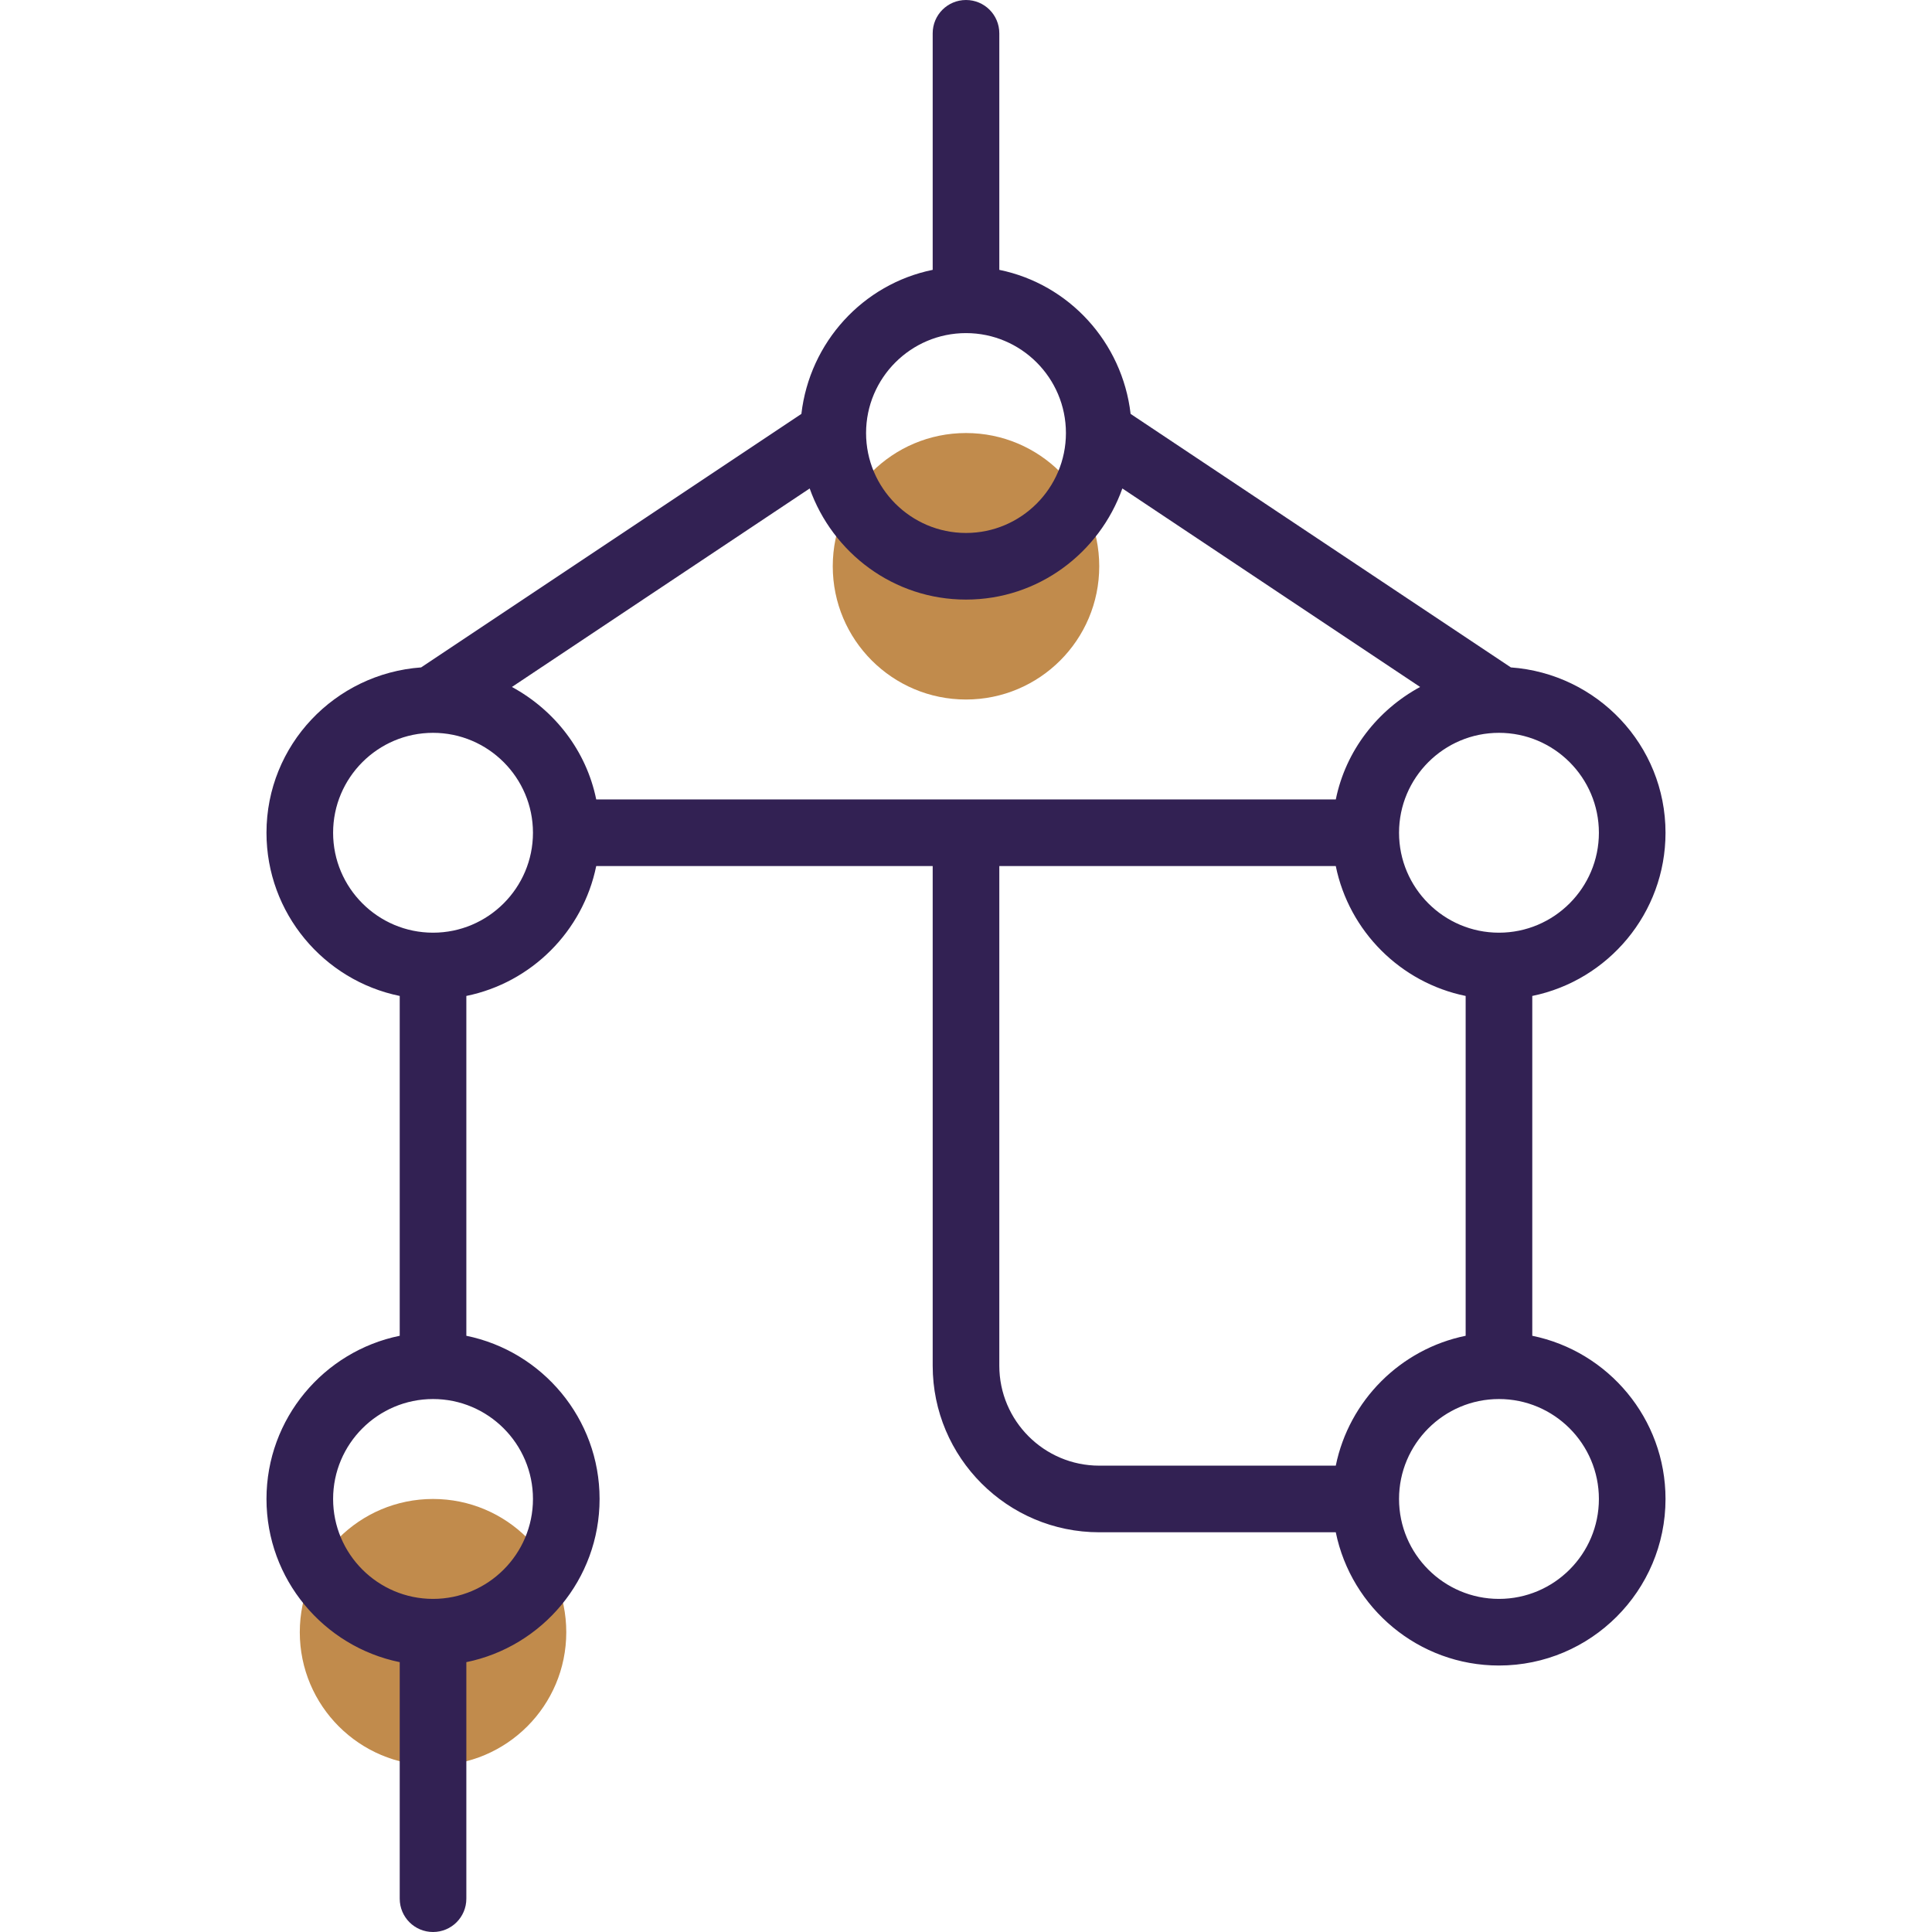 <?xml version="1.0"?>
<svg xmlns="http://www.w3.org/2000/svg" xmlns:xlink="http://www.w3.org/1999/xlink" version="1.1" id="Capa_1" x="0px" y="0px" viewBox="0 0 464 464" style="enable-background:new 0 0 464 464;" xml:space="preserve" width="512px" height="512px"><g><g>
	<circle style="fill:#C18B4C" cx="232" cy="136" r="32" data-original="#00F2A9" class="active-path" data-old_color="#00F2A9"/>
	<circle style="fill:#C18B4C" cx="104" cy="392" r="32" data-original="#00F2A9" class="active-path" data-old_color="#00F2A9"/>
	
</g><path style="fill:#322153" d="M64,360c0,19.312,13.768,35.472,32,39.192V456c0,4.424,3.576,8,8,8c4.424,0,8-3.576,8-8v-56.808  c18.232-3.72,32-19.872,32-39.192s-13.768-35.472-32-39.192v-81.616C127.648,236,140,223.648,143.192,208H224v120  c0,22.056,17.944,40,40,40h56.808c3.72,18.232,19.872,32,39.192,32c22.056,0,40-17.944,40-40c0-19.312-13.768-35.472-32-39.192  v-81.616c18.232-3.72,32-19.872,32-39.192c0-21.08-16.44-38.216-37.144-39.712l-91.32-60.88c-2-17.216-14.784-31.184-31.536-34.6V8  c0-4.424-3.576-8-8-8s-8,3.576-8,8v56.808c-16.752,3.416-29.536,17.384-31.536,34.6l-91.32,60.88C80.44,161.784,64,178.92,64,200  c0,19.312,13.768,35.472,32,39.192v81.616C77.768,324.528,64,340.688,64,360z M128,360c0,13.232-10.768,24-24,24s-24-10.768-24-24  s10.768-24,24-24S128,346.768,128,360z M232,144c17.368,0,32.032-11.192,37.552-26.688l71.512,47.672  c-10.224,5.552-17.864,15.28-20.248,27.008H143.192c-2.392-11.736-10.032-21.456-20.248-27.008l71.512-47.672  C199.968,132.808,214.632,144,232,144z M240,328V208h80.808C324,223.648,336.352,236,352,239.192v81.616  C336.352,324,324,336.352,320.808,352H264C250.768,352,240,341.232,240,328z M384,360c0,13.232-10.768,24-24,24s-24-10.768-24-24  s10.768-24,24-24S384,346.768,384,360z M384,200c0,13.232-10.768,24-24,24s-24-10.768-24-24s10.768-24,24-24S384,186.768,384,200z   M232,80c13.232,0,24,10.768,24,24s-10.768,24-24,24s-24-10.768-24-24S218.768,80,232,80z M80,200c0-13.232,10.768-24,24-24  s24,10.768,24,24s-10.768,24-24,24S80,213.232,80,200z" data-original="#322153" class="" data-old_color="#322153"/></g> </svg>
